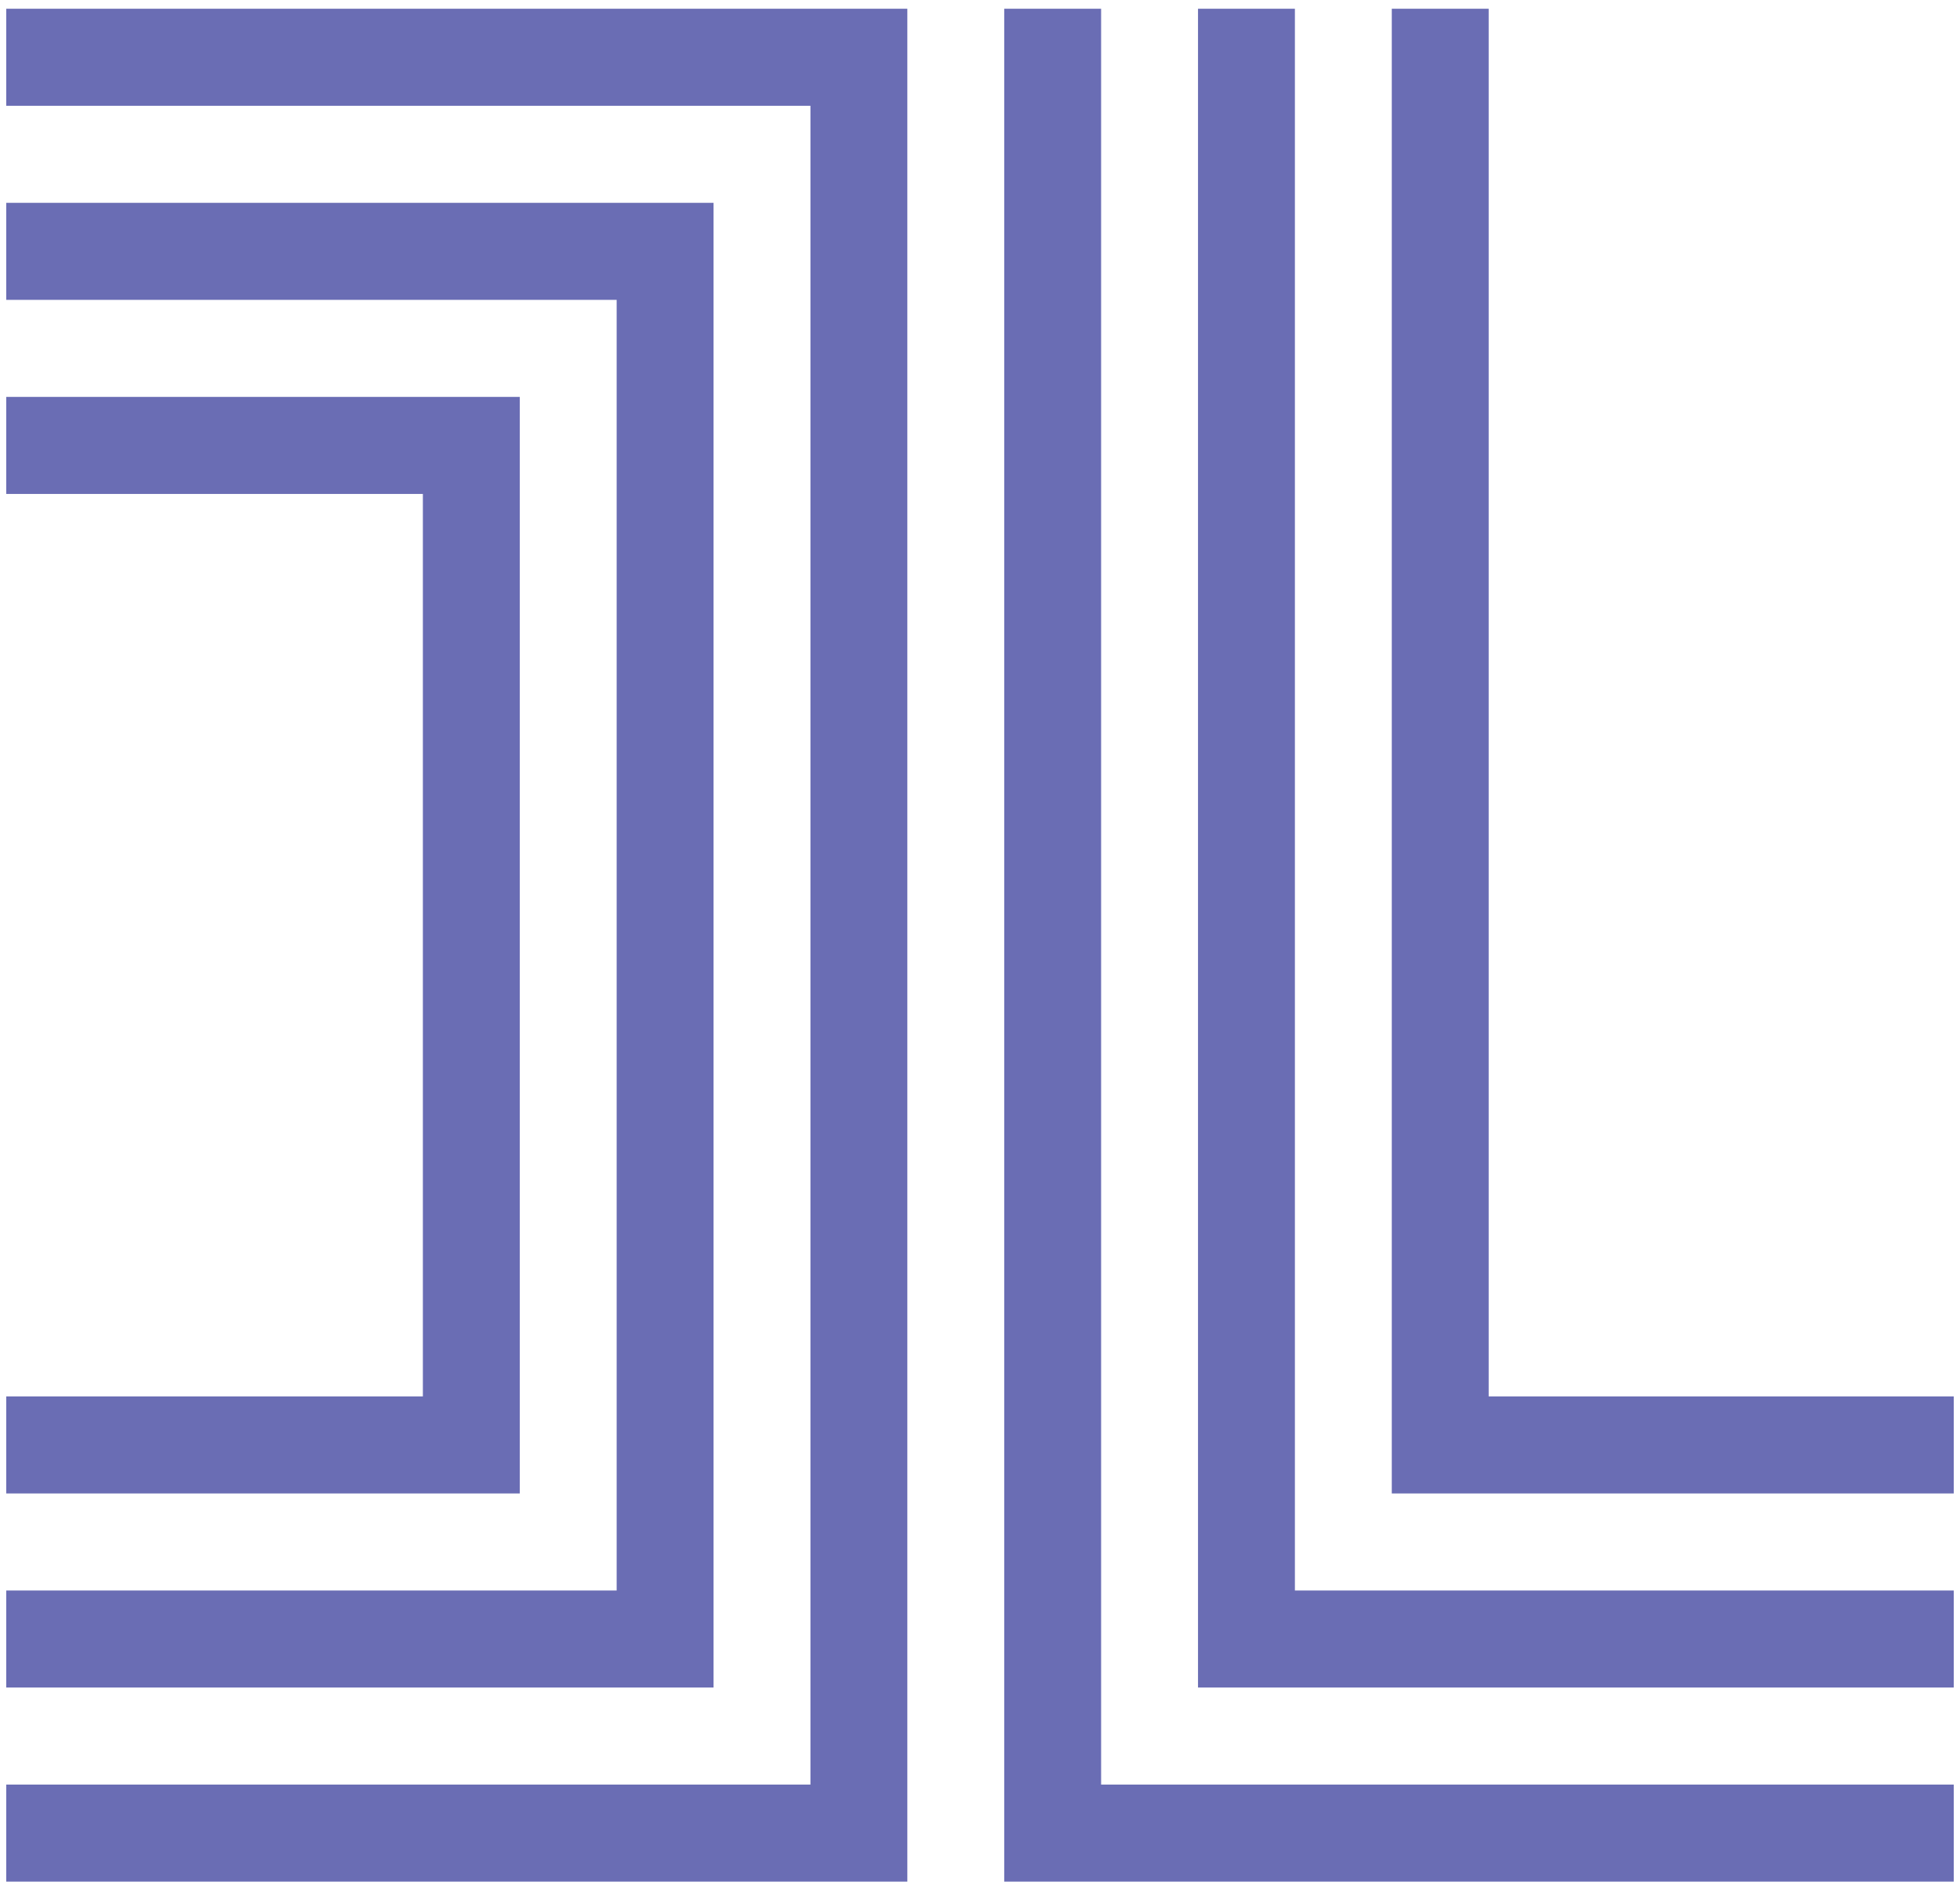<svg width="157" height="151" viewBox="0 0 157 151" fill="none" xmlns="http://www.w3.org/2000/svg">
<path fill-rule="evenodd" clip-rule="evenodd" d="M33.873 39.56H0.5V31.788H41.634V119.612H0.5V111.84H33.873V39.56Z" fill="#6A6DB4"/>
<path fill-rule="evenodd" clip-rule="evenodd" d="M49.396 24.016H0.5V16.244H57.157V135.156H0.5V127.384H49.396V24.016Z" fill="#6A6DB4"/>
<path fill-rule="evenodd" clip-rule="evenodd" d="M64.918 8.472H0.5V0.7H72.679V150.7H0.5V142.928H64.918V8.472Z" fill="#6A6DB4"/>
<path fill-rule="evenodd" clip-rule="evenodd" d="M111.485 0.7V119.612H156.5V111.84H119.246V0.7H111.485Z" fill="#6A6DB4"/>
<path fill-rule="evenodd" clip-rule="evenodd" d="M95.963 0.7V135.156H156.5V127.384H103.724V0.7H95.963Z" fill="#6A6DB4"/>
<path fill-rule="evenodd" clip-rule="evenodd" d="M80.44 0.7V150.7H156.5V142.928H88.201V0.7H80.44Z" fill="#6A6DB4"/>
</svg>
